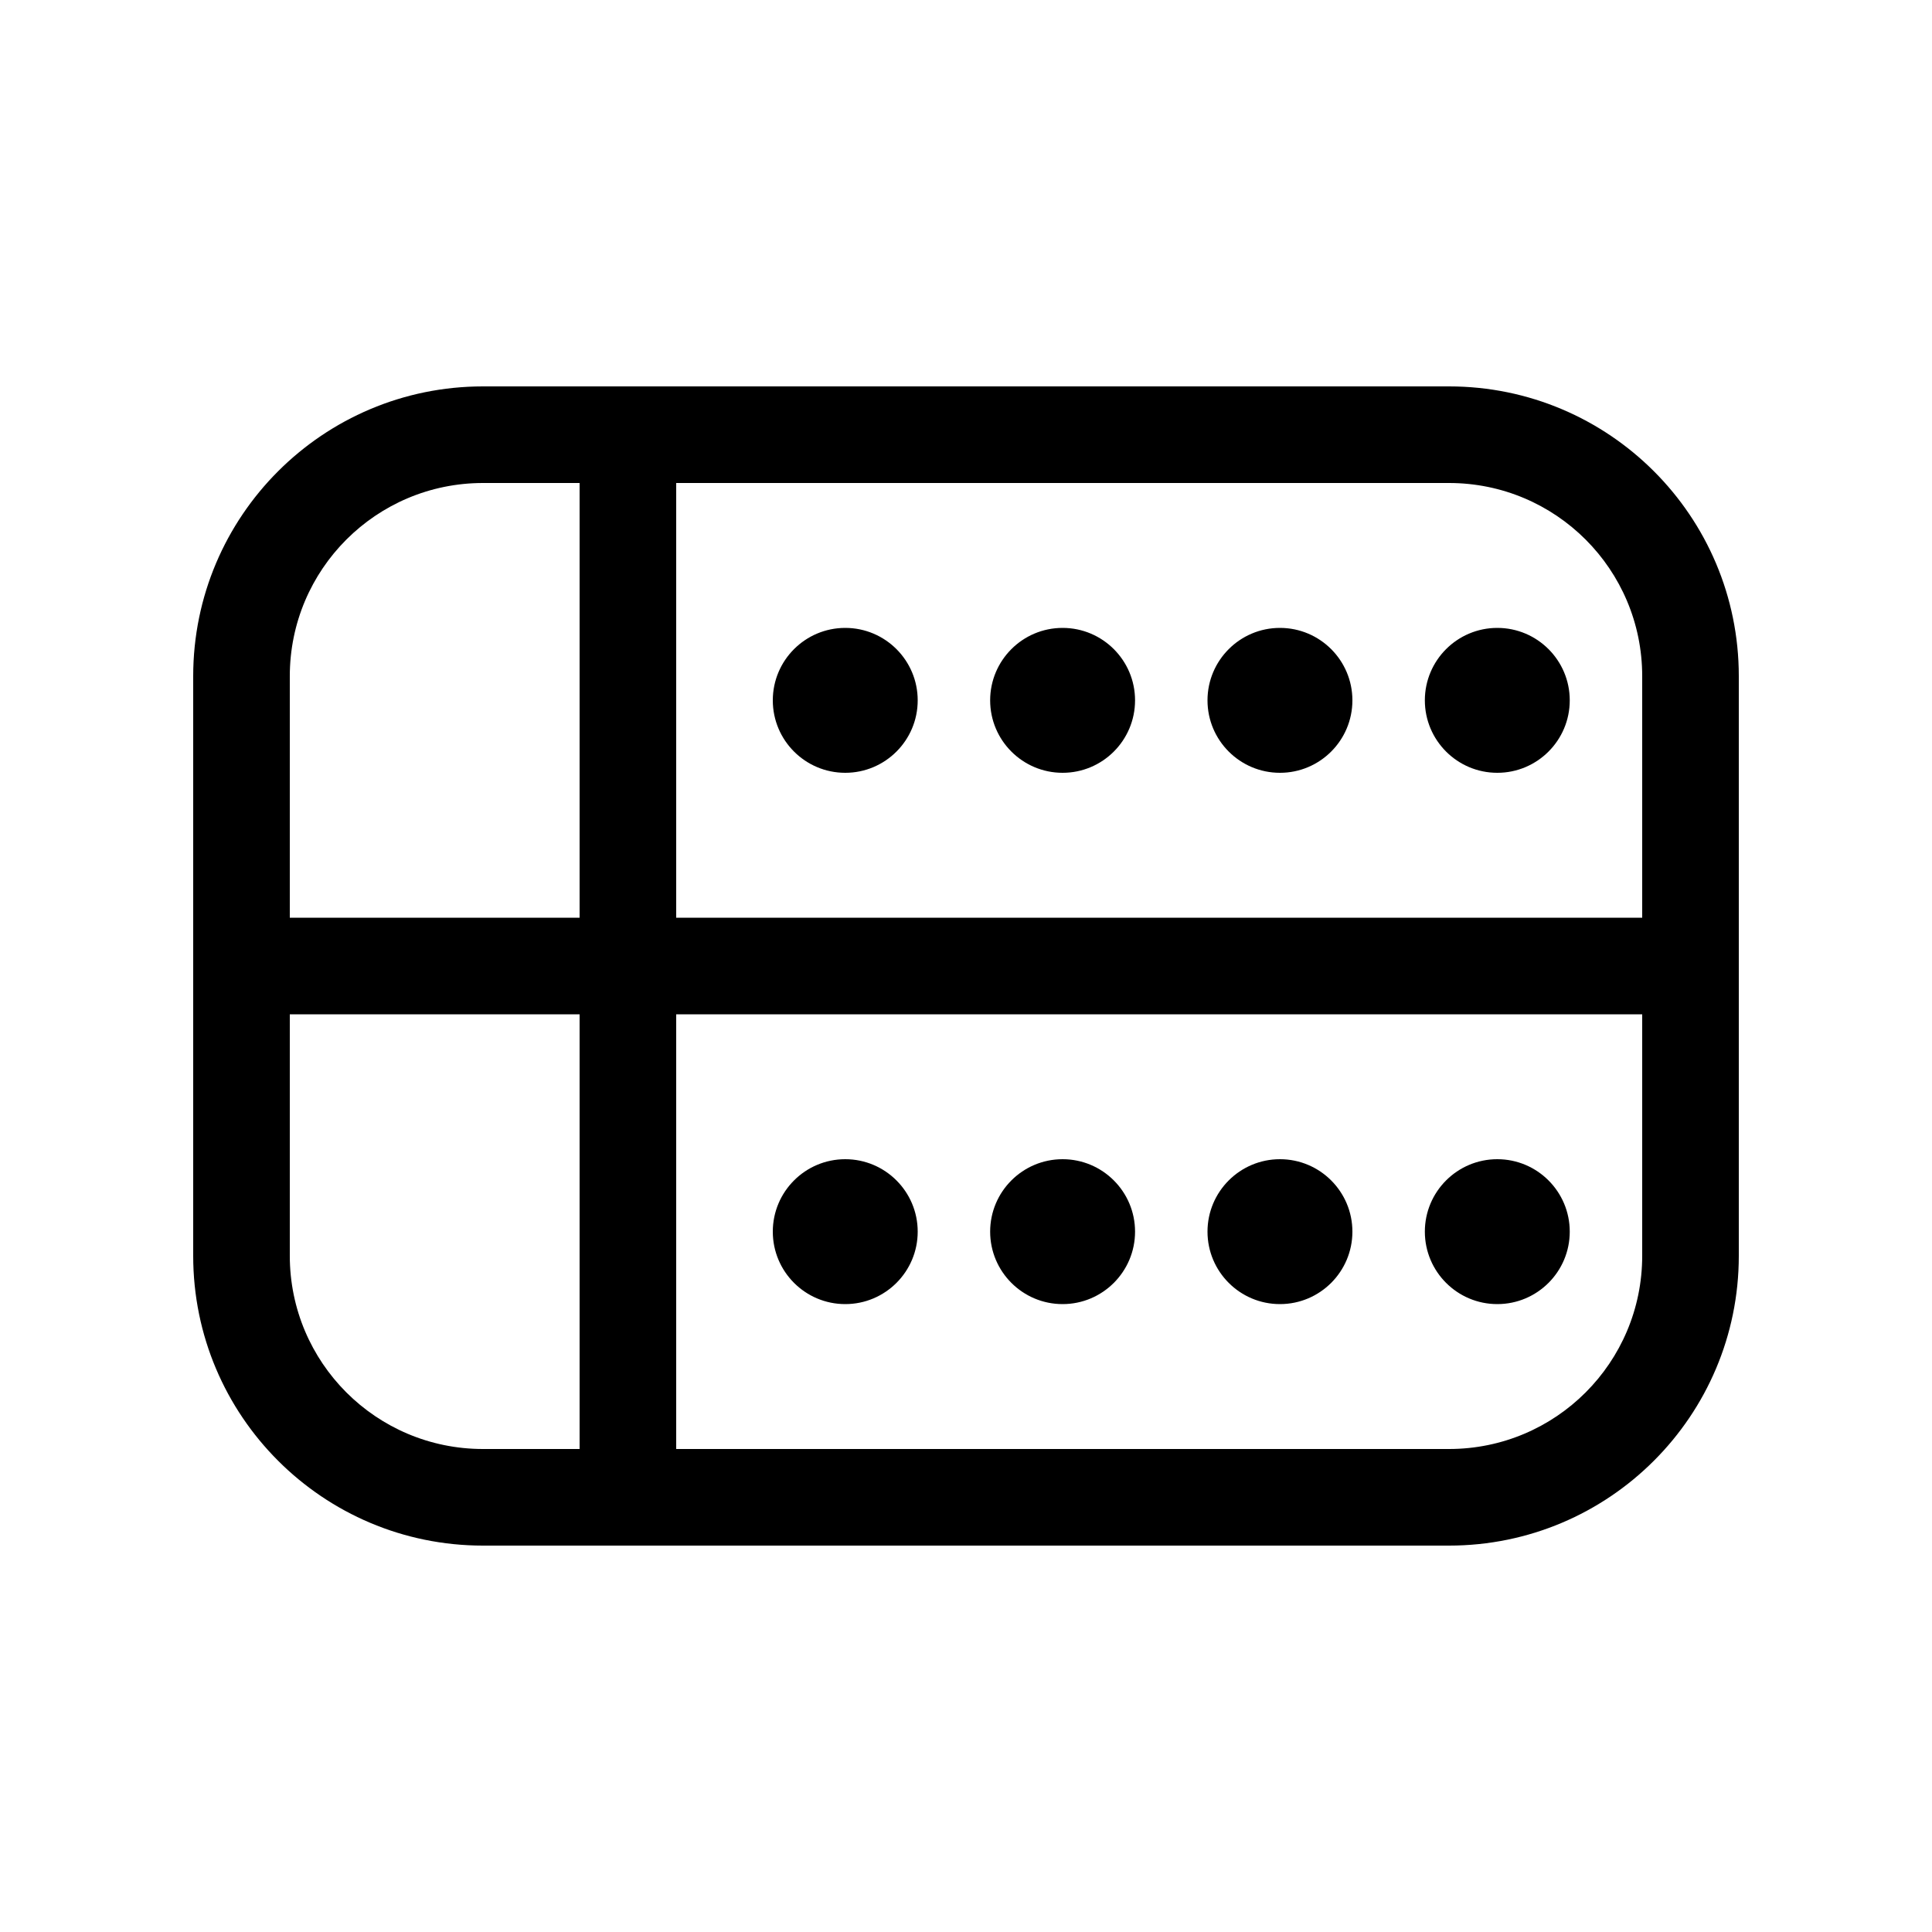 <svg xmlns="http://www.w3.org/2000/svg" viewBox="0 0 20 20" fill="none"><path d="M9.5 12.75C9.5 13.164 9.164 13.5 8.75 13.5C8.336 13.5 8 13.164 8 12.75C8 12.336 8.336 12 8.75 12C9.164 12 9.5 12.336 9.5 12.75ZM11.75 12.75C11.75 13.164 11.414 13.5 11 13.5C10.586 13.5 10.25 13.164 10.25 12.75C10.25 12.336 10.586 12 11 12C11.414 12 11.75 12.336 11.75 12.75ZM14 12.75C14 13.164 13.664 13.5 13.25 13.5C12.836 13.5 12.5 13.164 12.5 12.75C12.5 12.336 12.836 12 13.25 12C13.664 12 14 12.336 14 12.75ZM16.25 12.75C16.25 13.164 15.914 13.5 15.5 13.5C15.086 13.5 14.75 13.164 14.75 12.75C14.75 12.336 15.086 12 15.5 12C15.914 12 16.25 12.336 16.25 12.75ZM8.75 8C9.164 8 9.5 7.664 9.5 7.25C9.5 6.836 9.164 6.5 8.75 6.5C8.336 6.5 8 6.836 8 7.25C8 7.664 8.336 8 8.75 8ZM11 8C11.414 8 11.75 7.664 11.75 7.25C11.75 6.836 11.414 6.5 11 6.5C10.586 6.5 10.25 6.836 10.25 7.25C10.25 7.664 10.586 8 11 8ZM13.25 8C13.664 8 14 7.664 14 7.25C14 6.836 13.664 6.5 13.25 6.5C12.836 6.5 12.5 6.836 12.5 7.25C12.5 7.664 12.836 8 13.25 8ZM15.5 8C15.914 8 16.25 7.664 16.25 7.25C16.25 6.836 15.914 6.5 15.5 6.5C15.086 6.5 14.75 6.836 14.75 7.25C14.75 7.664 15.086 8 15.5 8ZM2 7C2 5.343 3.343 4 5 4H15C16.657 4 18 5.343 18 7V13C18 14.657 16.657 16 15 16H5C3.343 16 2 14.657 2 13V7ZM5 5C3.895 5 3 5.895 3 7V9.5H6V5H5ZM6 10.5H3V13C3 14.105 3.895 15 5 15H6V10.5ZM7 10.5V15H15C16.105 15 17 14.105 17 13V10.5H7ZM17 9.5V7C17 5.895 16.105 5 15 5H7V9.5H17Z" fill="currentColor"/></svg>